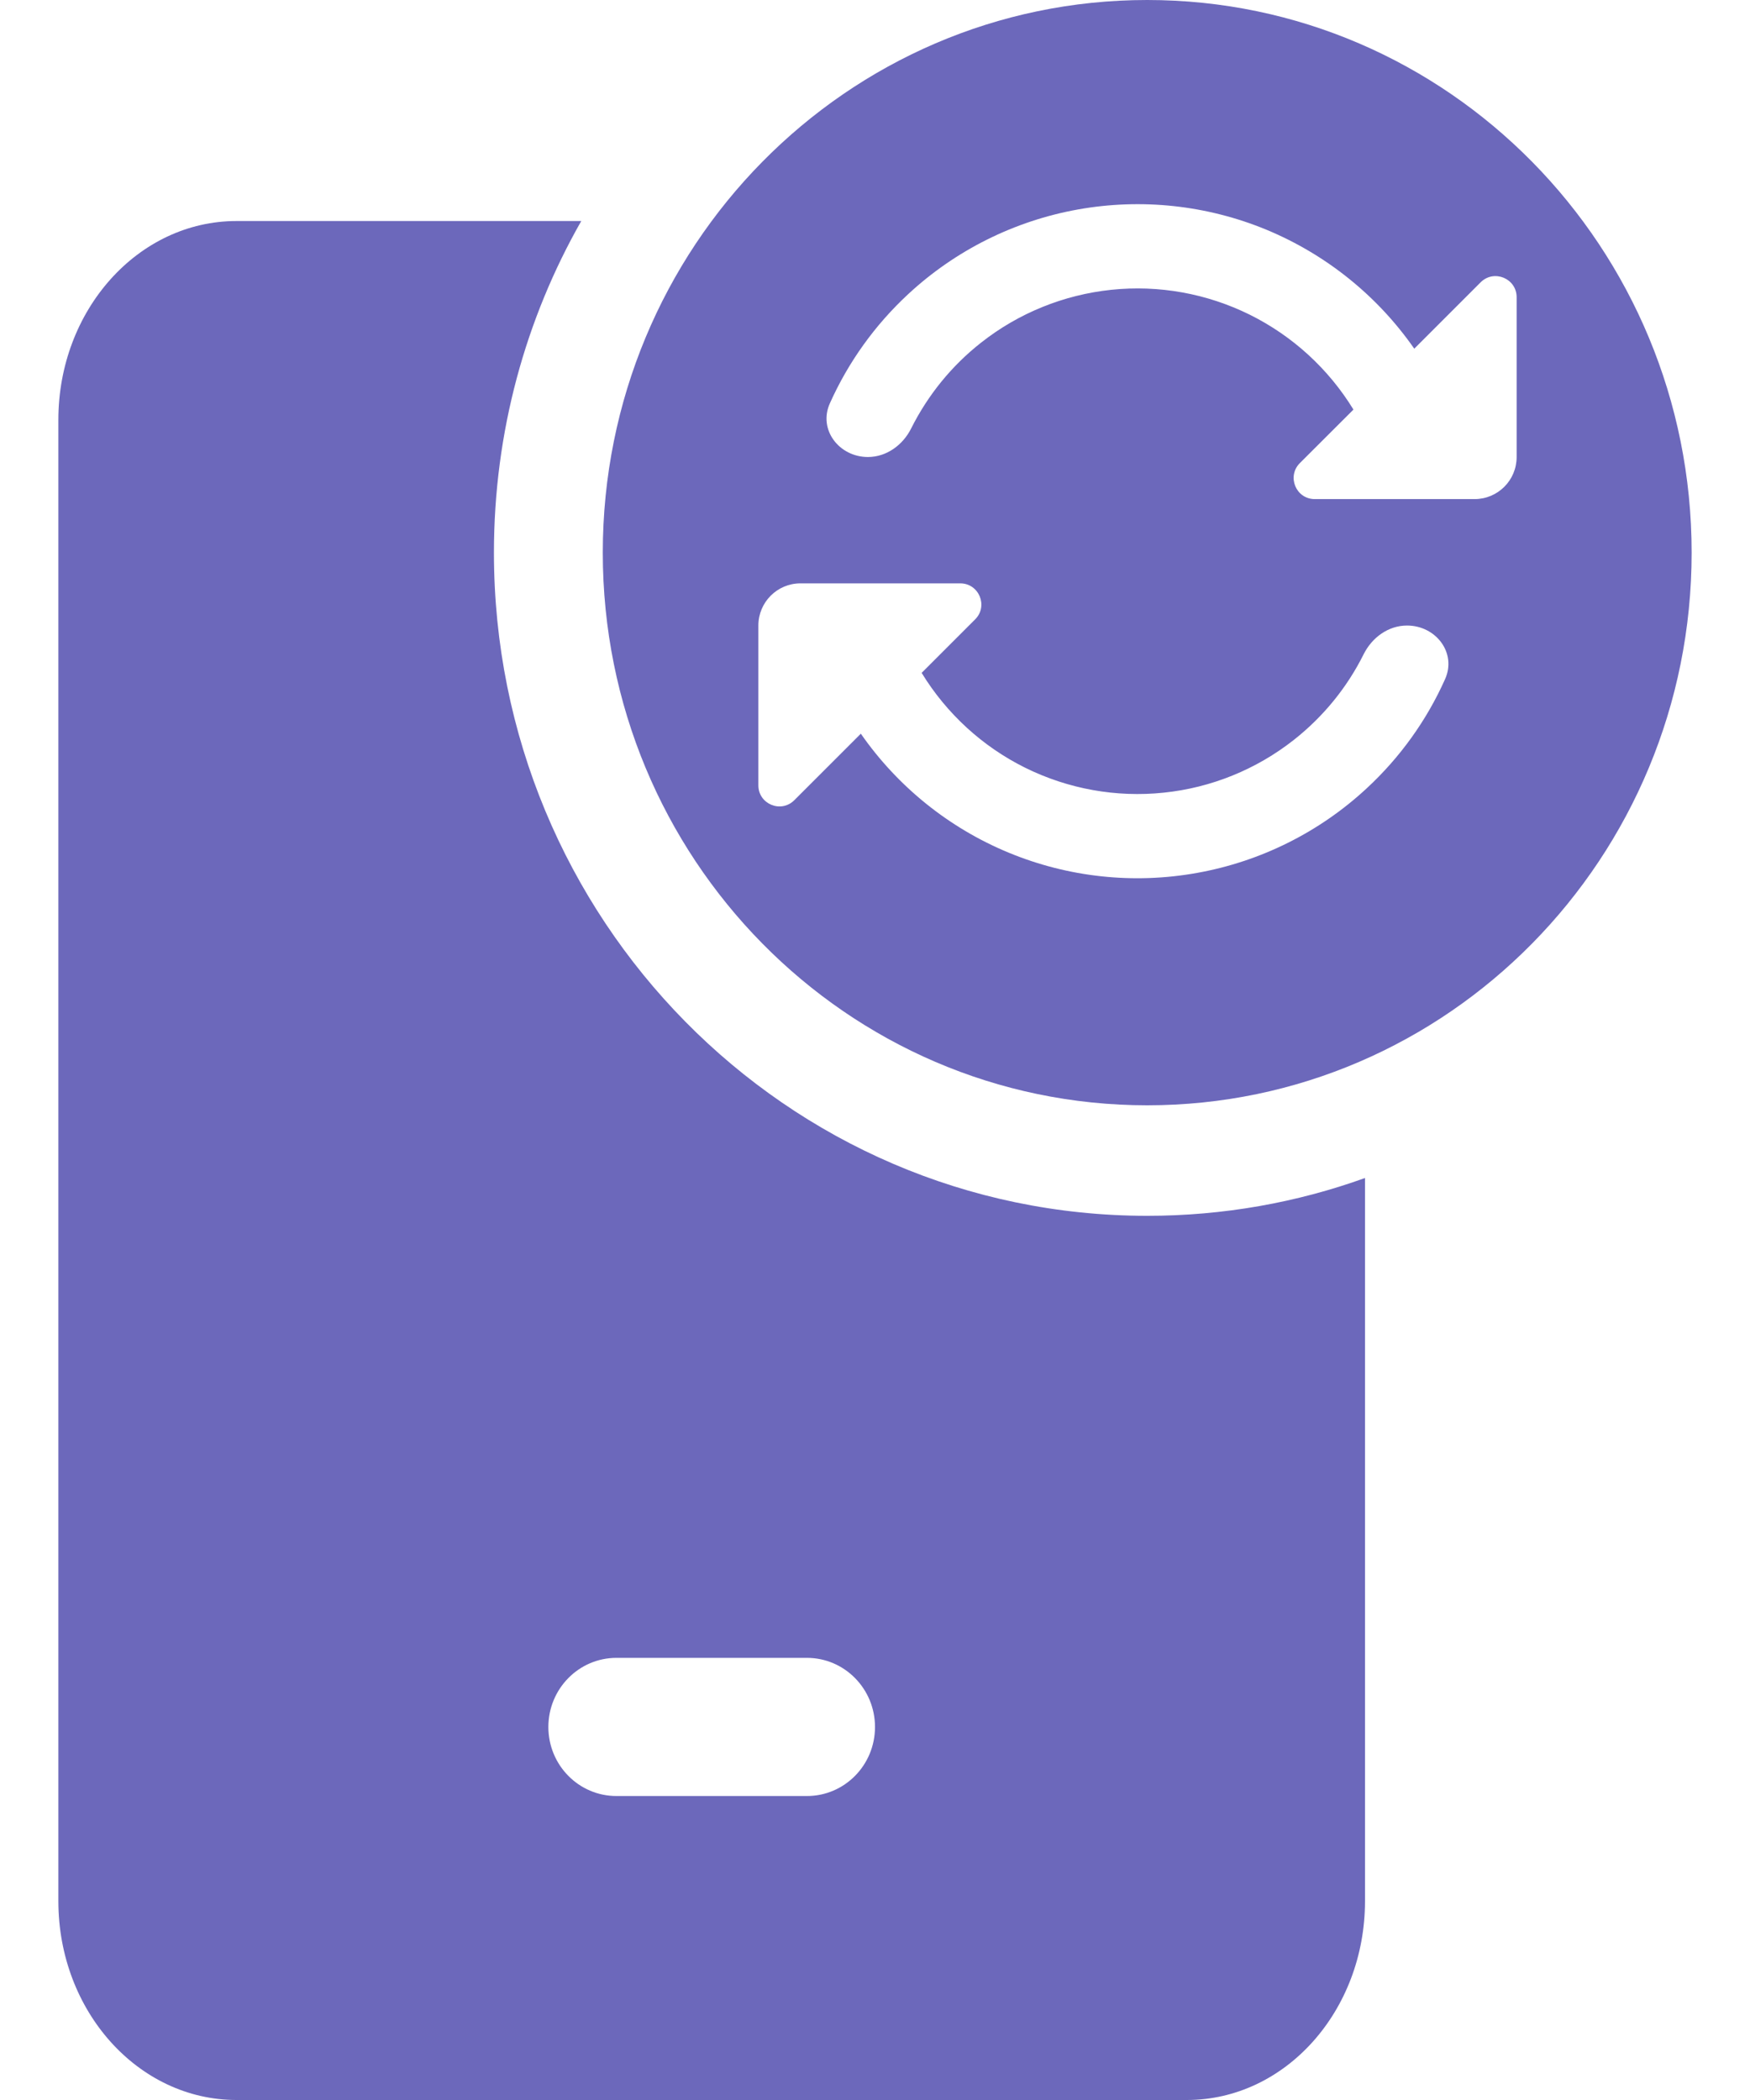 <svg width="20" height="24" viewBox="0 0 20 24" fill="none" xmlns="http://www.w3.org/2000/svg">
<path fill-rule="evenodd" clip-rule="evenodd" d="M13.111 12.632C16.548 12.632 19.333 9.804 19.333 6.316C19.333 2.828 16.548 0 13.111 0C9.675 0 6.889 2.828 6.889 6.316C6.889 9.804 9.675 12.632 13.111 12.632ZM11.718 8.775C11.229 8.533 10.818 8.156 10.533 7.69L11.145 7.078C11.296 6.927 11.189 6.667 10.974 6.667H9.148C8.882 6.667 8.667 6.883 8.667 7.149V8.975C8.667 9.19 8.926 9.297 9.078 9.145L9.838 8.385C10.259 8.99 10.845 9.462 11.526 9.744C12.207 10.026 12.955 10.107 13.681 9.976C14.406 9.846 15.079 9.511 15.62 9.009C16.001 8.656 16.305 8.232 16.515 7.762C16.65 7.461 16.41 7.149 16.08 7.149C15.867 7.149 15.681 7.285 15.585 7.476C15.396 7.856 15.124 8.19 14.788 8.455C14.359 8.793 13.843 9.003 13.3 9.059C12.756 9.116 12.208 9.017 11.718 8.775ZM14.282 3.596C14.772 3.839 15.183 4.215 15.468 4.681L14.855 5.293C14.704 5.445 14.811 5.704 15.026 5.704H16.852C17.118 5.704 17.333 5.489 17.333 5.223V3.397C17.333 3.182 17.074 3.075 16.922 3.226L16.163 3.985C15.742 3.38 15.156 2.909 14.475 2.626C13.793 2.344 13.045 2.264 12.319 2.394C11.594 2.524 10.92 2.86 10.38 3.361C9.998 3.715 9.694 4.14 9.484 4.61C9.349 4.91 9.59 5.223 9.919 5.223C10.132 5.223 10.319 5.086 10.414 4.895C10.604 4.516 10.875 4.181 11.211 3.917C11.64 3.578 12.157 3.369 12.7 3.312C13.244 3.255 13.792 3.354 14.282 3.596Z" fill="#6C68BB"/>
<path fill-rule="evenodd" clip-rule="evenodd" d="M13.111 13.895C13.984 13.895 14.822 13.743 15.6 13.463V21.727C15.6 22.982 14.688 24 13.564 24H2.703C1.578 24 0.667 22.982 0.667 21.727V4.799C0.667 3.544 1.578 2.526 2.703 2.526H6.643C6.008 3.641 5.645 4.935 5.645 6.316C5.645 10.502 8.987 13.895 13.111 13.895ZM7.045 18.947C6.615 18.947 6.267 19.301 6.267 19.737C6.267 20.173 6.615 20.526 7.045 20.526H9.222C9.652 20.526 10 20.173 10 19.737C10 19.301 9.652 18.947 9.222 18.947H7.045Z" fill="#6C68BB"/>
</svg>
